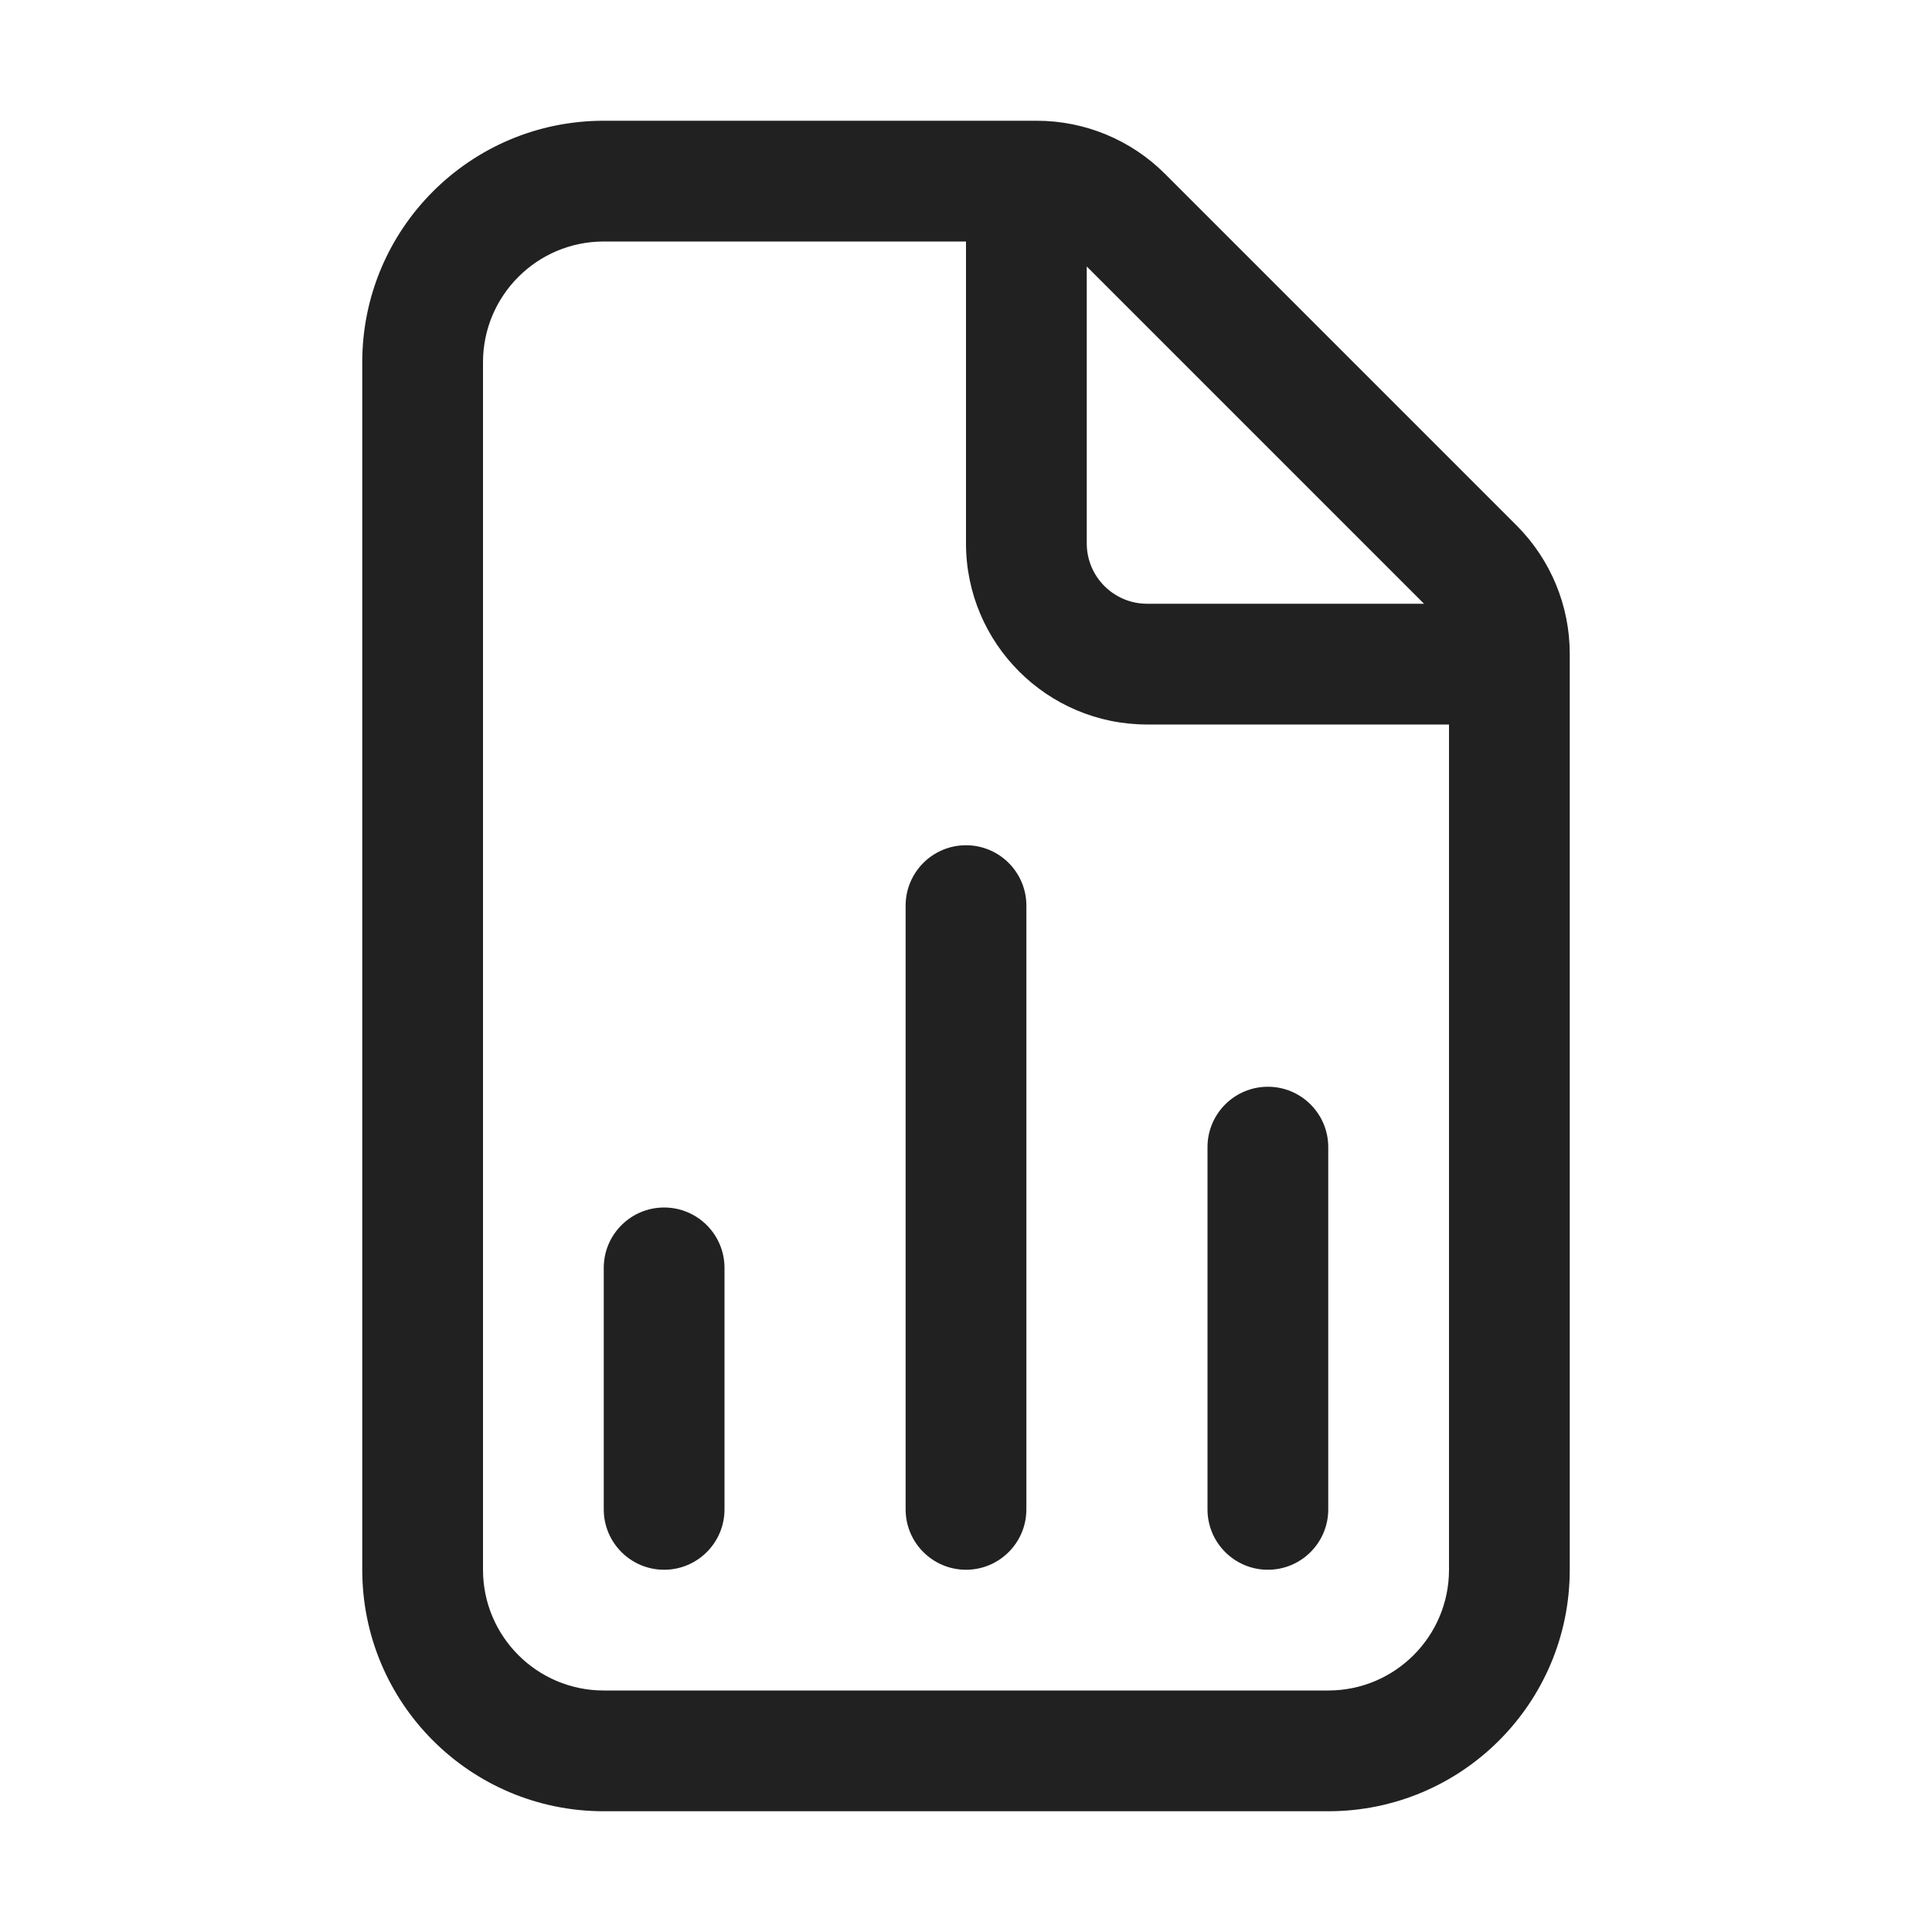 <svg width="16" height="16" viewBox="0 0 16 16" fill="none" xmlns="http://www.w3.org/2000/svg">
<path d="M5 1C3.895 1 3 1.895 3 3V13C3 14.105 3.895 15 5 15H11C12.105 15 13 14.105 13 13V5.414C13 5.016 12.842 4.635 12.561 4.353L9.647 1.439C9.366 1.158 8.984 1 8.586 1H5ZM4 3C4 2.448 4.448 2 5 2H8V4.5C8 5.328 8.672 6 9.5 6H12V13C12 13.552 11.552 14 11 14H5C4.448 14 4 13.552 4 13V3ZM11.793 5H9.5C9.224 5 9 4.776 9 4.5V2.207L11.793 5ZM8 13C7.724 13 7.5 12.776 7.5 12.5V7.5C7.5 7.224 7.724 7 8 7C8.276 7 8.5 7.224 8.5 7.5V12.5C8.5 12.776 8.276 13 8 13ZM10.5 13C10.224 13 10 12.776 10 12.5V9.5C10 9.224 10.224 9 10.5 9C10.776 9 11 9.224 11 9.5V12.5C11 12.776 10.776 13 10.5 13ZM5.5 13C5.224 13 5 12.776 5 12.5V10.5C5 10.224 5.224 10 5.5 10C5.776 10 6 10.224 6 10.5V12.5C6 12.776 5.776 13 5.5 13Z" fill="#212121"/>
</svg>
